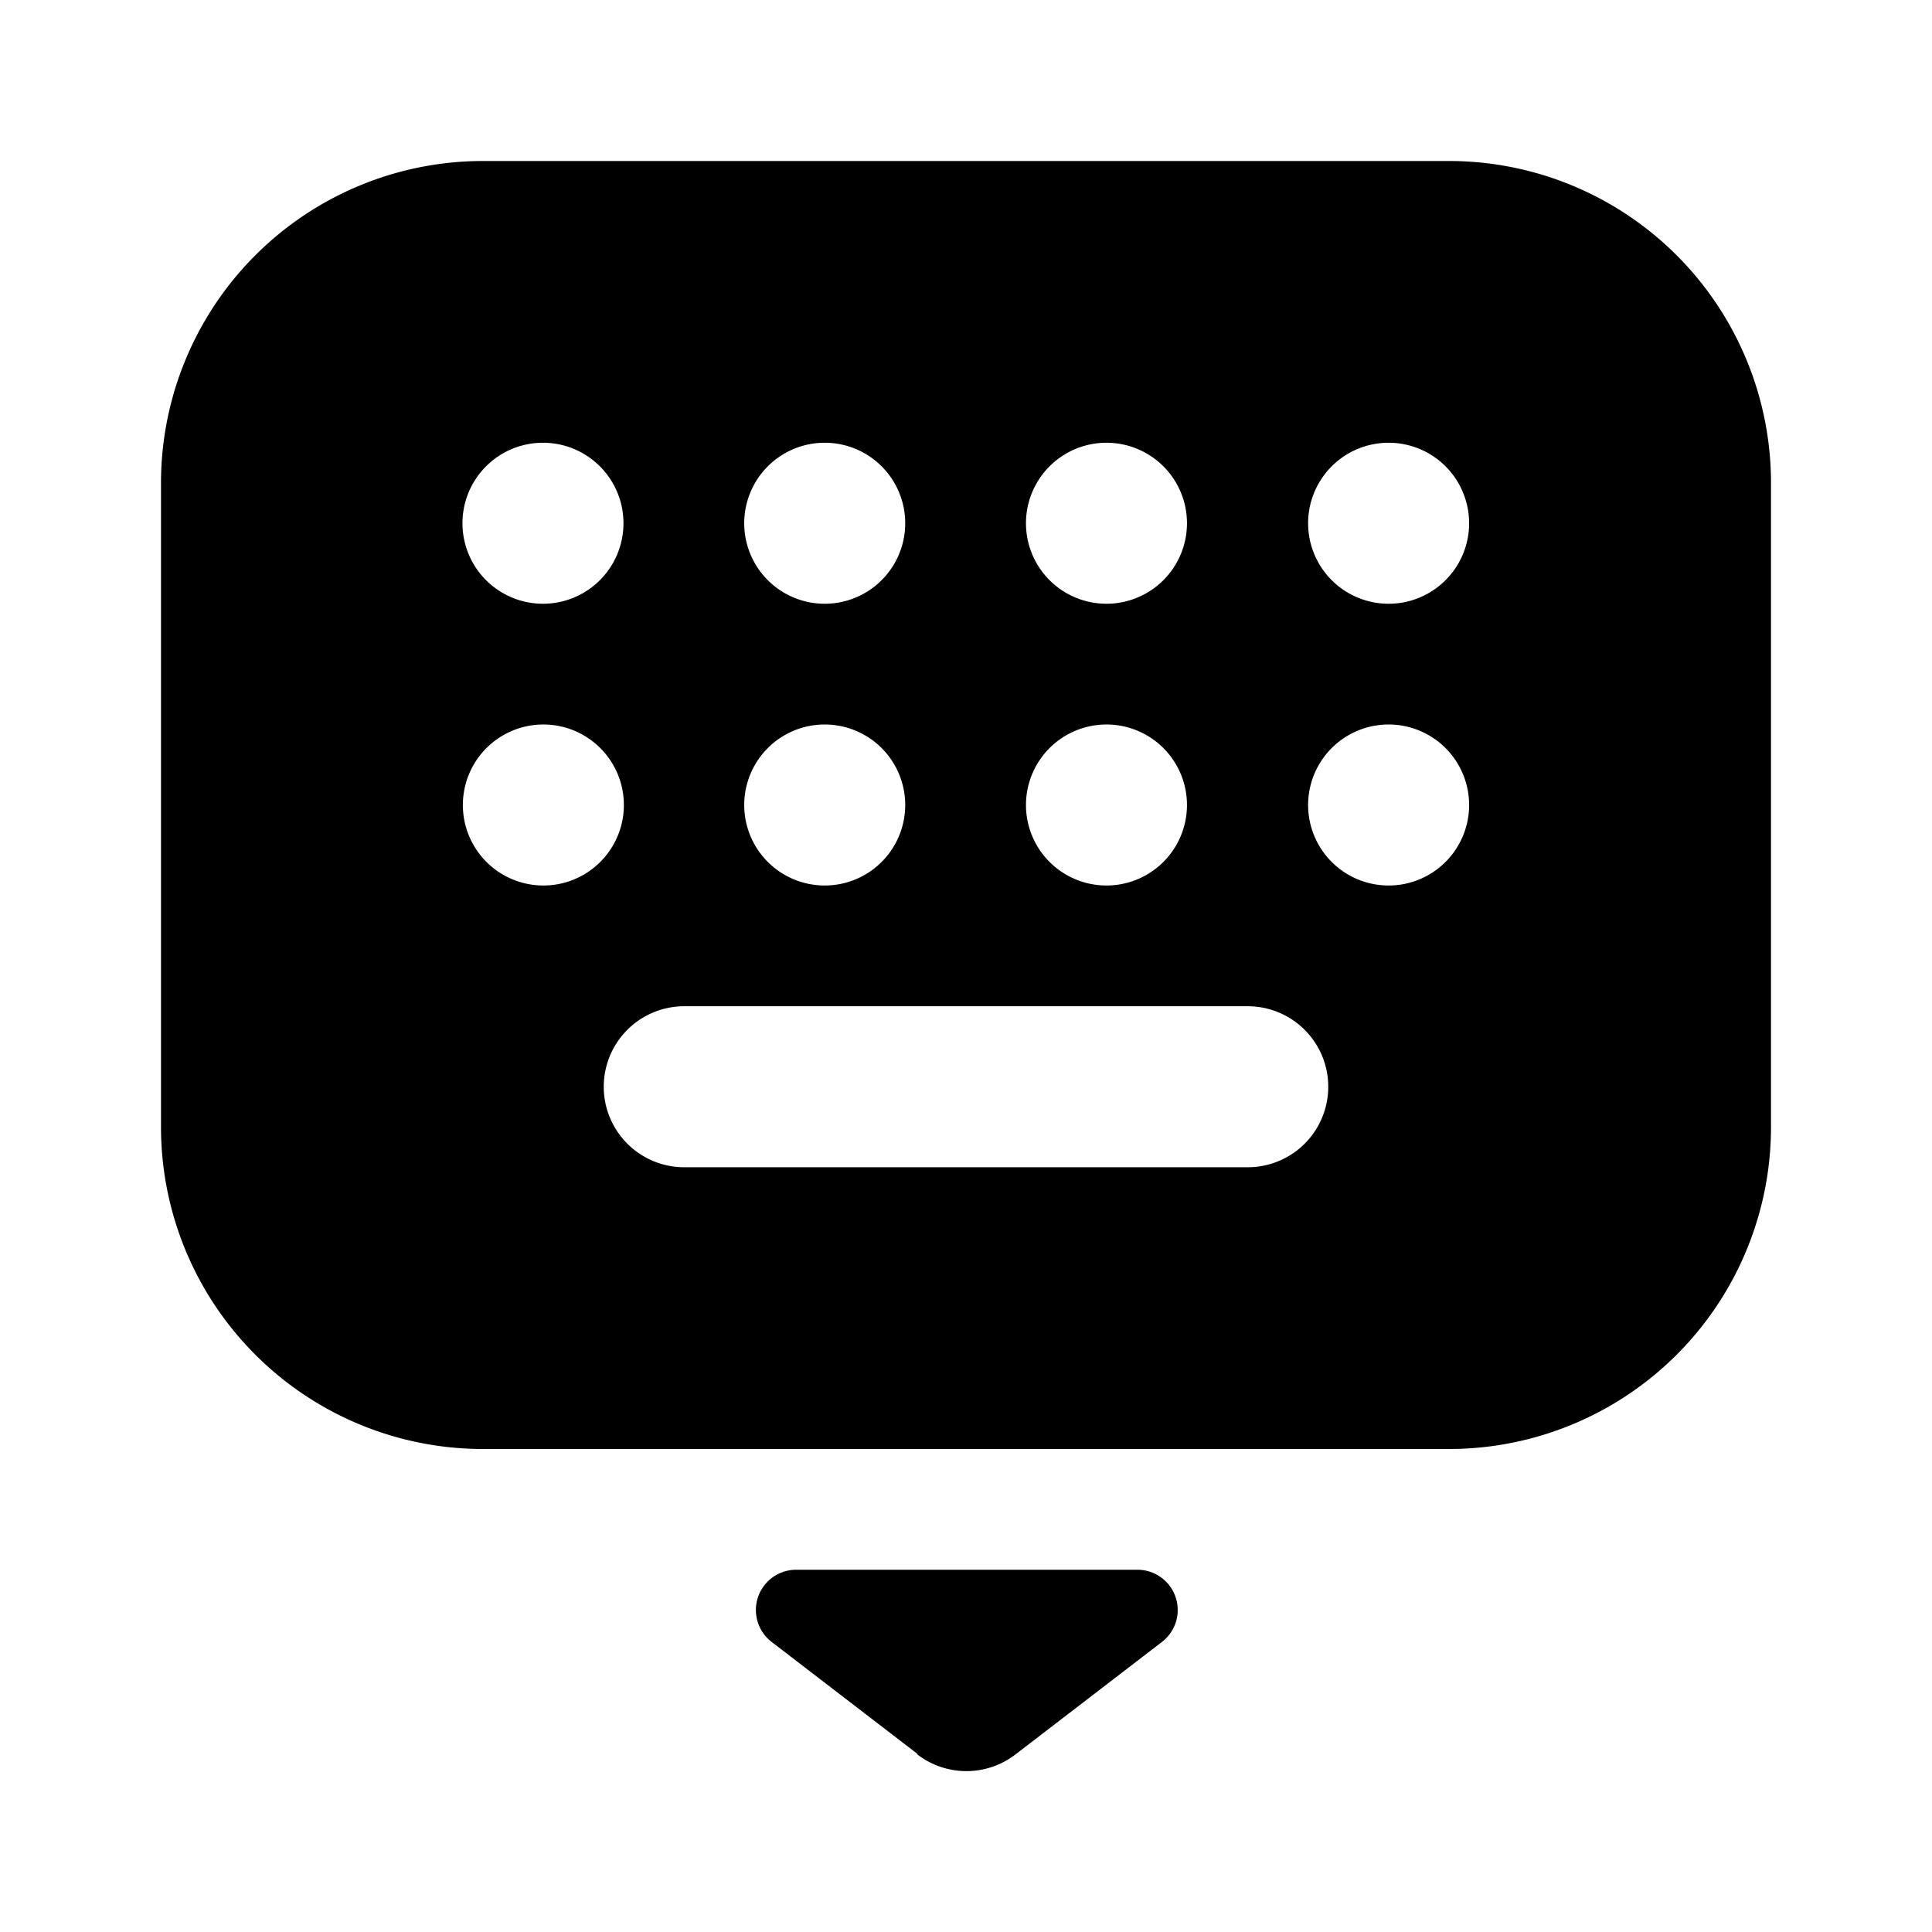 <svg xmlns="http://www.w3.org/2000/svg" width="24" height="24" viewBox="0 0 24 24" fill="currentColor"><path d="M18 2H6a4 4 0 0 0-4 4v8a4 4 0 0 0 4 4h12a4 4 0 0 0 4-4V6a4 4 0 0 0-4-4m-4.25 3.5a1 1 0 1 1-.01 0zm0 3.5a1 1 0 1 1-.01 0zm-3.5-3.5a1 1 0 1 1-.01 0zm0 3.5a1 1 0 1 1-.01 0zm-3.5-3.5a1 1 0 1 1-.01 0zm0 5.5a1 1 0 1 1 .375-.073c-.122.05-.253.074-.385.073zm8.75 3.5h-7a1 1 0 0 1 0-2h7a1 1 0 0 1 0 2m1.75-3.5a1 1 0 1 1 .375-.073q-.185.075-.385.073zm0-3.5a1 1 0 1 1 .375-.073 1 1 0 0 1-.385.073zM11.4 21.79 9.59 20.4a.5.5 0 0 1 .3-.9h4.24a.5.5 0 0 1 .3.9l-1.81 1.39a1 1 0 0 1-1.23 0z"/></svg>